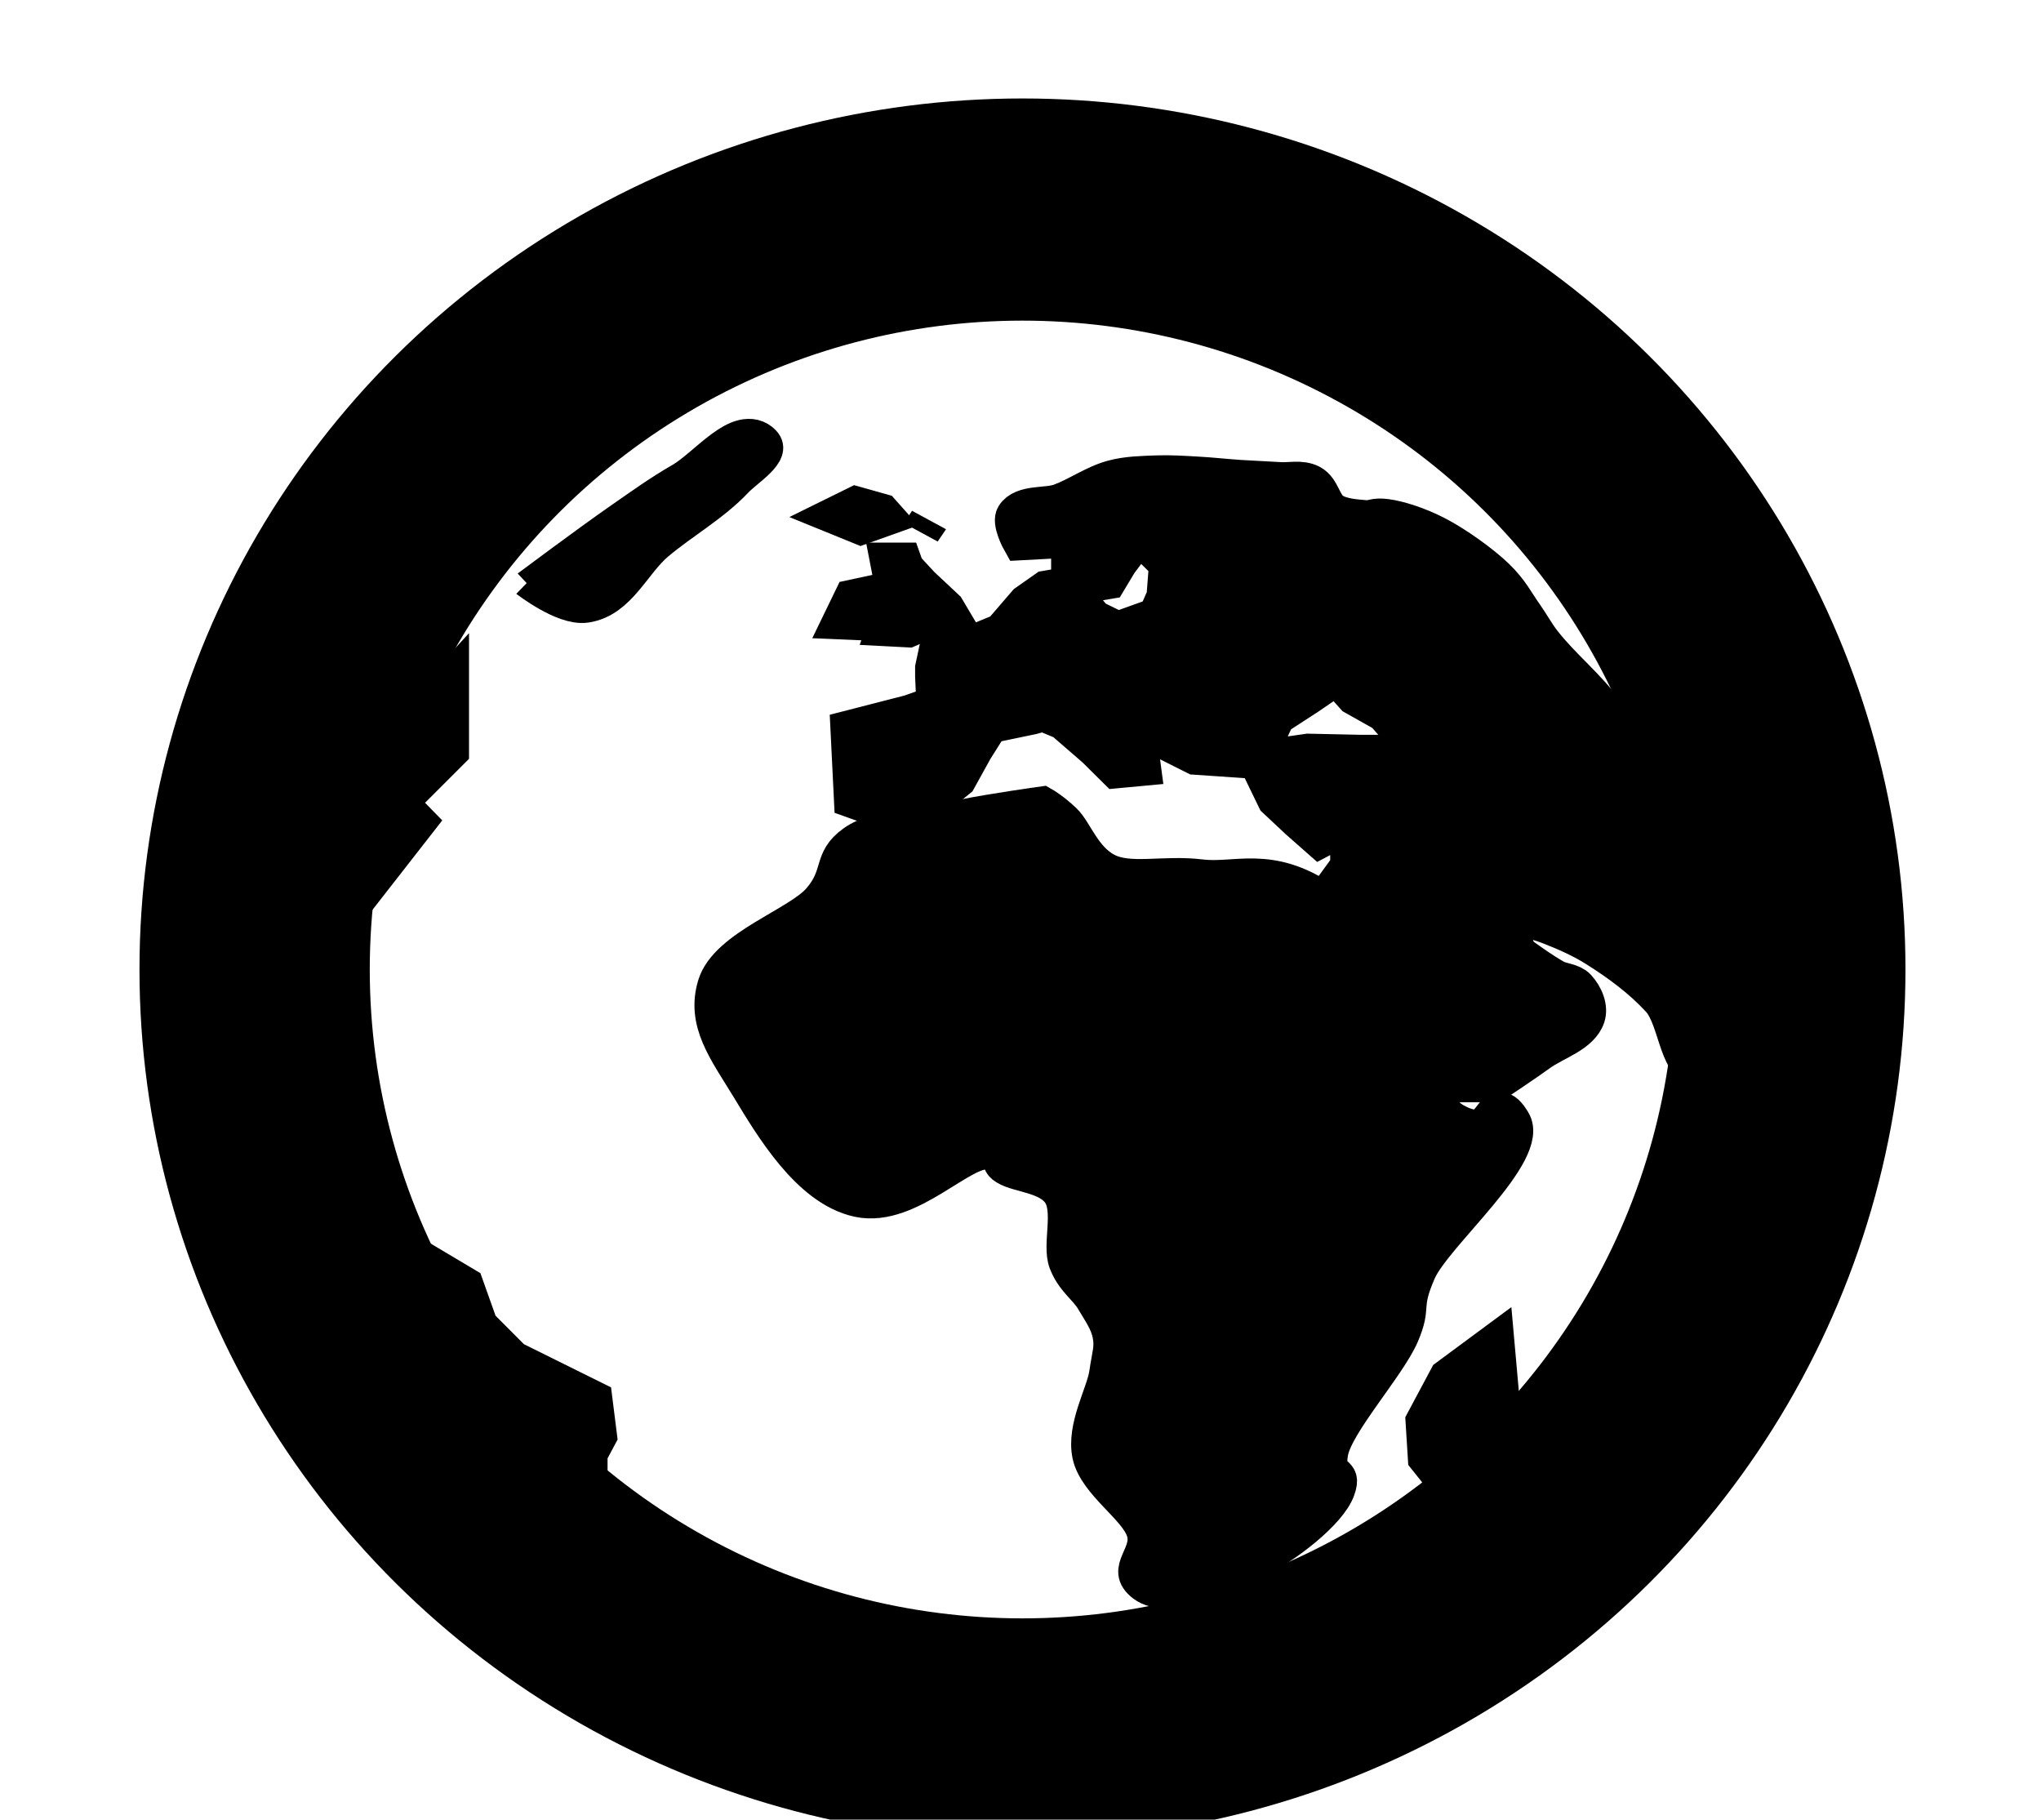 <svg xmlns="http://www.w3.org/2000/svg" viewBox="0 0 7.864 7.01"><g transform="matrix(.933 0 0 .9-109.14-589.59)" stroke="#000"><ellipse ry="3.253" rx="3.171" cy="659.25" cx="121.2" fill="none" stroke-width=".951"/><g transform="matrix(.054 0 0 .05 114.73 626.05)" stroke-width="3.039" fill-rule="evenodd"><path d="m117.14 679.63c-2.067-.348-6.107 4.956-9.807 4.059-3.7-.896-6.516-6.261-8.259-9.472-1.743-3.211-3.479-5.654-2.581-8.931.899-3.277 6.33-5.144 8-7.307 1.67-2.163.752-3.4 2.581-4.871 1.829-1.471 5.888-1.639 8.259-2.165 2.37-.526 5.936-1.082 5.936-1.082 0 0 .689.441 1.548 1.353.859.912 1.497 3.316 3.355 4.33 1.858 1.014 4.465.158 7.226.541 2.761.383 5.223-1.198 9.291 1.894 4.068 3.092 6.463 16.724 10.07 18.944 3.602 2.219 2.833-2.838 4.387 0 1.555 2.838-5.991 9.807-7.226 12.99-1.235 3.183-.281 2.768-1.29 5.412-1.01 2.645-5.01 7.583-5.42 10.01-.411 2.43 1.161 1.279.516 3.247-.645 1.968-3.947 4.847-6.452 6.224-2.505 1.377-6.362 3.268-8 1.894-1.639-1.374.571-2.622 0-4.601-.571-1.979-3.659-4.049-4.129-6.495-.47-2.446 1.065-5.315 1.29-7.04.226-1.721.435-2.175.258-3.247-.177-1.072-.737-1.932-1.29-2.977-.554-1.045-1.542-1.695-2.065-3.247-.523-1.553.453-4.464-.516-5.954-.969-1.489-3.204-1.531-4.129-2.165-.925-.634.518-1-1.548-1.353z"/><path d="m106.92 649.54l-.274-6.219 4.653-1.34 1.916-.765-.091-2.296v-.765l.365-1.914 2.555-.191 2.281-1.052 1.916-2.488 1.46-1.148 1-.191c0 0 1 .478 1.186.861.182.383 1.277 1.818 1.277 1.818l1.916 1.052 3.102-1.244.639-1.627.183-2.679-1.551-1.722h-1.277l-1.095 1.627-.821 1.531-1 .191-1.734-.957v-2.583l-.547-.191-3.194.191c0 0-.851-1.692-.456-2.392.617-1.094 2.34-.682 3.467-1.148 1.379-.57 2.589-1.583 4.01-2.01 1.059-.317 2.184-.336 3.285-.383 1-.042 2.01.036 3.01.096 1.097.065 2.189.205 3.285.287 1.033.077 2.069.116 3.102.191.761.055 1.617-.201 2.281.191.816.482.891 1.858 1.642 2.392.751.534 1.845.599 2.555.67.71.071.715-.24 1.642-.096.928.145 2.32.621 3.741 1.435 1.421.814 3.459 2.438 4.562 3.636 1.103 1.198 1.489 2.148 2.19 3.253.476.752.862 1.566 1.369 2.296 1.473 2.123 3.446 3.844 4.836 6.03 2.205 3.465 4.148 7.173 5.475 11.1.653 1.934.846 4.01 1.186 6.03.363 2.159.731 4.322.912 6.506.19 2.289 2.282 6.232.182 6.889-2.054.643-1.98-4.03-3.376-5.741-1.405-1.717-3.134-3.143-4.927-4.401-1.108-.777-2.327-1.378-3.559-1.914-.915-.398-2.829-.957-2.829-.957l-1-.096 1.277 3.253c0 0 1.824 1.505 2.829 2.105.521.311 1.249.291 1.642.765.581.701.993 1.792.73 2.679-.468 1.579-2.404 2.143-3.65 3.157-1.1.896-3.376 2.583-3.376 2.583h-2.646l-1.916-3.827-2.01-4.306-2.01-4.593-2.646-2.392-1.095-1.531 1.369-2.105v-3.54l-2.281 1.34-1.551-1.531-1.734-1.818-.912-2.105 2.099-1.914 1.186-.191 4.01.096h2.372l1.186-1.148-1.642-2.105-2.281-1.435-1.46-1.818-2.372 1.818-2.372 1.722-.912 2.201-.091 1.531-5.02-.383-2.555-1.435-2.555-2.775-1.734-.861-1.369.861 2.01 2.775 1.916 1.627.091.765-1.825.191-1.551-1.722-2.464-2.392-1.642-.765-.912.287-3.285.765-1.186 2.105-1.277 2.583-1.369 1.244-1.825.765h-3.102-.821z"/><path d="m106.92 632.12l-.912 2.105 2.01.096.639-1.148-.547-1.34z"/><path d="m109.66 628.97l.547 3.157-.821 2.679 1.642.096 1-.478 2.281-.574-.456-.861-1.916-2.01-1.186-1.435-.182-.574z"/><path d="m107.1 624.18l-1.734.957 2.099.957 1.916-.765-.456-.574z"/><path d="m112.67 625.52l-.639 1.052z"/><path d="m82.1 630.69c0 0 2.73 2.37 4.289 2.105 2.4-.407 3.483-3.56 5.292-5.262 1.96-1.843 4.278-3.29 6.02-5.358.844-1 2.953-2.359 2.099-3.349-1.497-1.734-4.03 2.034-5.931 3.253-1.62 1.038-3.129 2.258-4.654 3.444-2.384 1.855-7.03 5.741-7.03 5.741"/><path d="m66.42 669.34l.774-8.931 6.323-9.07-1.419-1.624 3.871-4.33v-5.954c0 0-3.484 4.217-4.387 6.224-.903 2.01-.528 3.351-1.29 5.412-.763 2.062-2.684 3.678-3.484 6.766-.8 3.088-.387 11.502-.387 11.502z"/><path d="m67.59 684.65l.912 5.741 2.19 5.358 4.01 6.315 4.38 5.358 2.92 4.21 4.562.765v-6.889l.73-1.531-.365-3.253-6.205-3.444-2.555-2.87-1.095-3.444z"/><path d="m150.81 705.89l-.182-3.253 1.825-3.827 3.467-2.87.365 4.593-2.372 4.784-2.01 2.105z"/></g></g></svg>